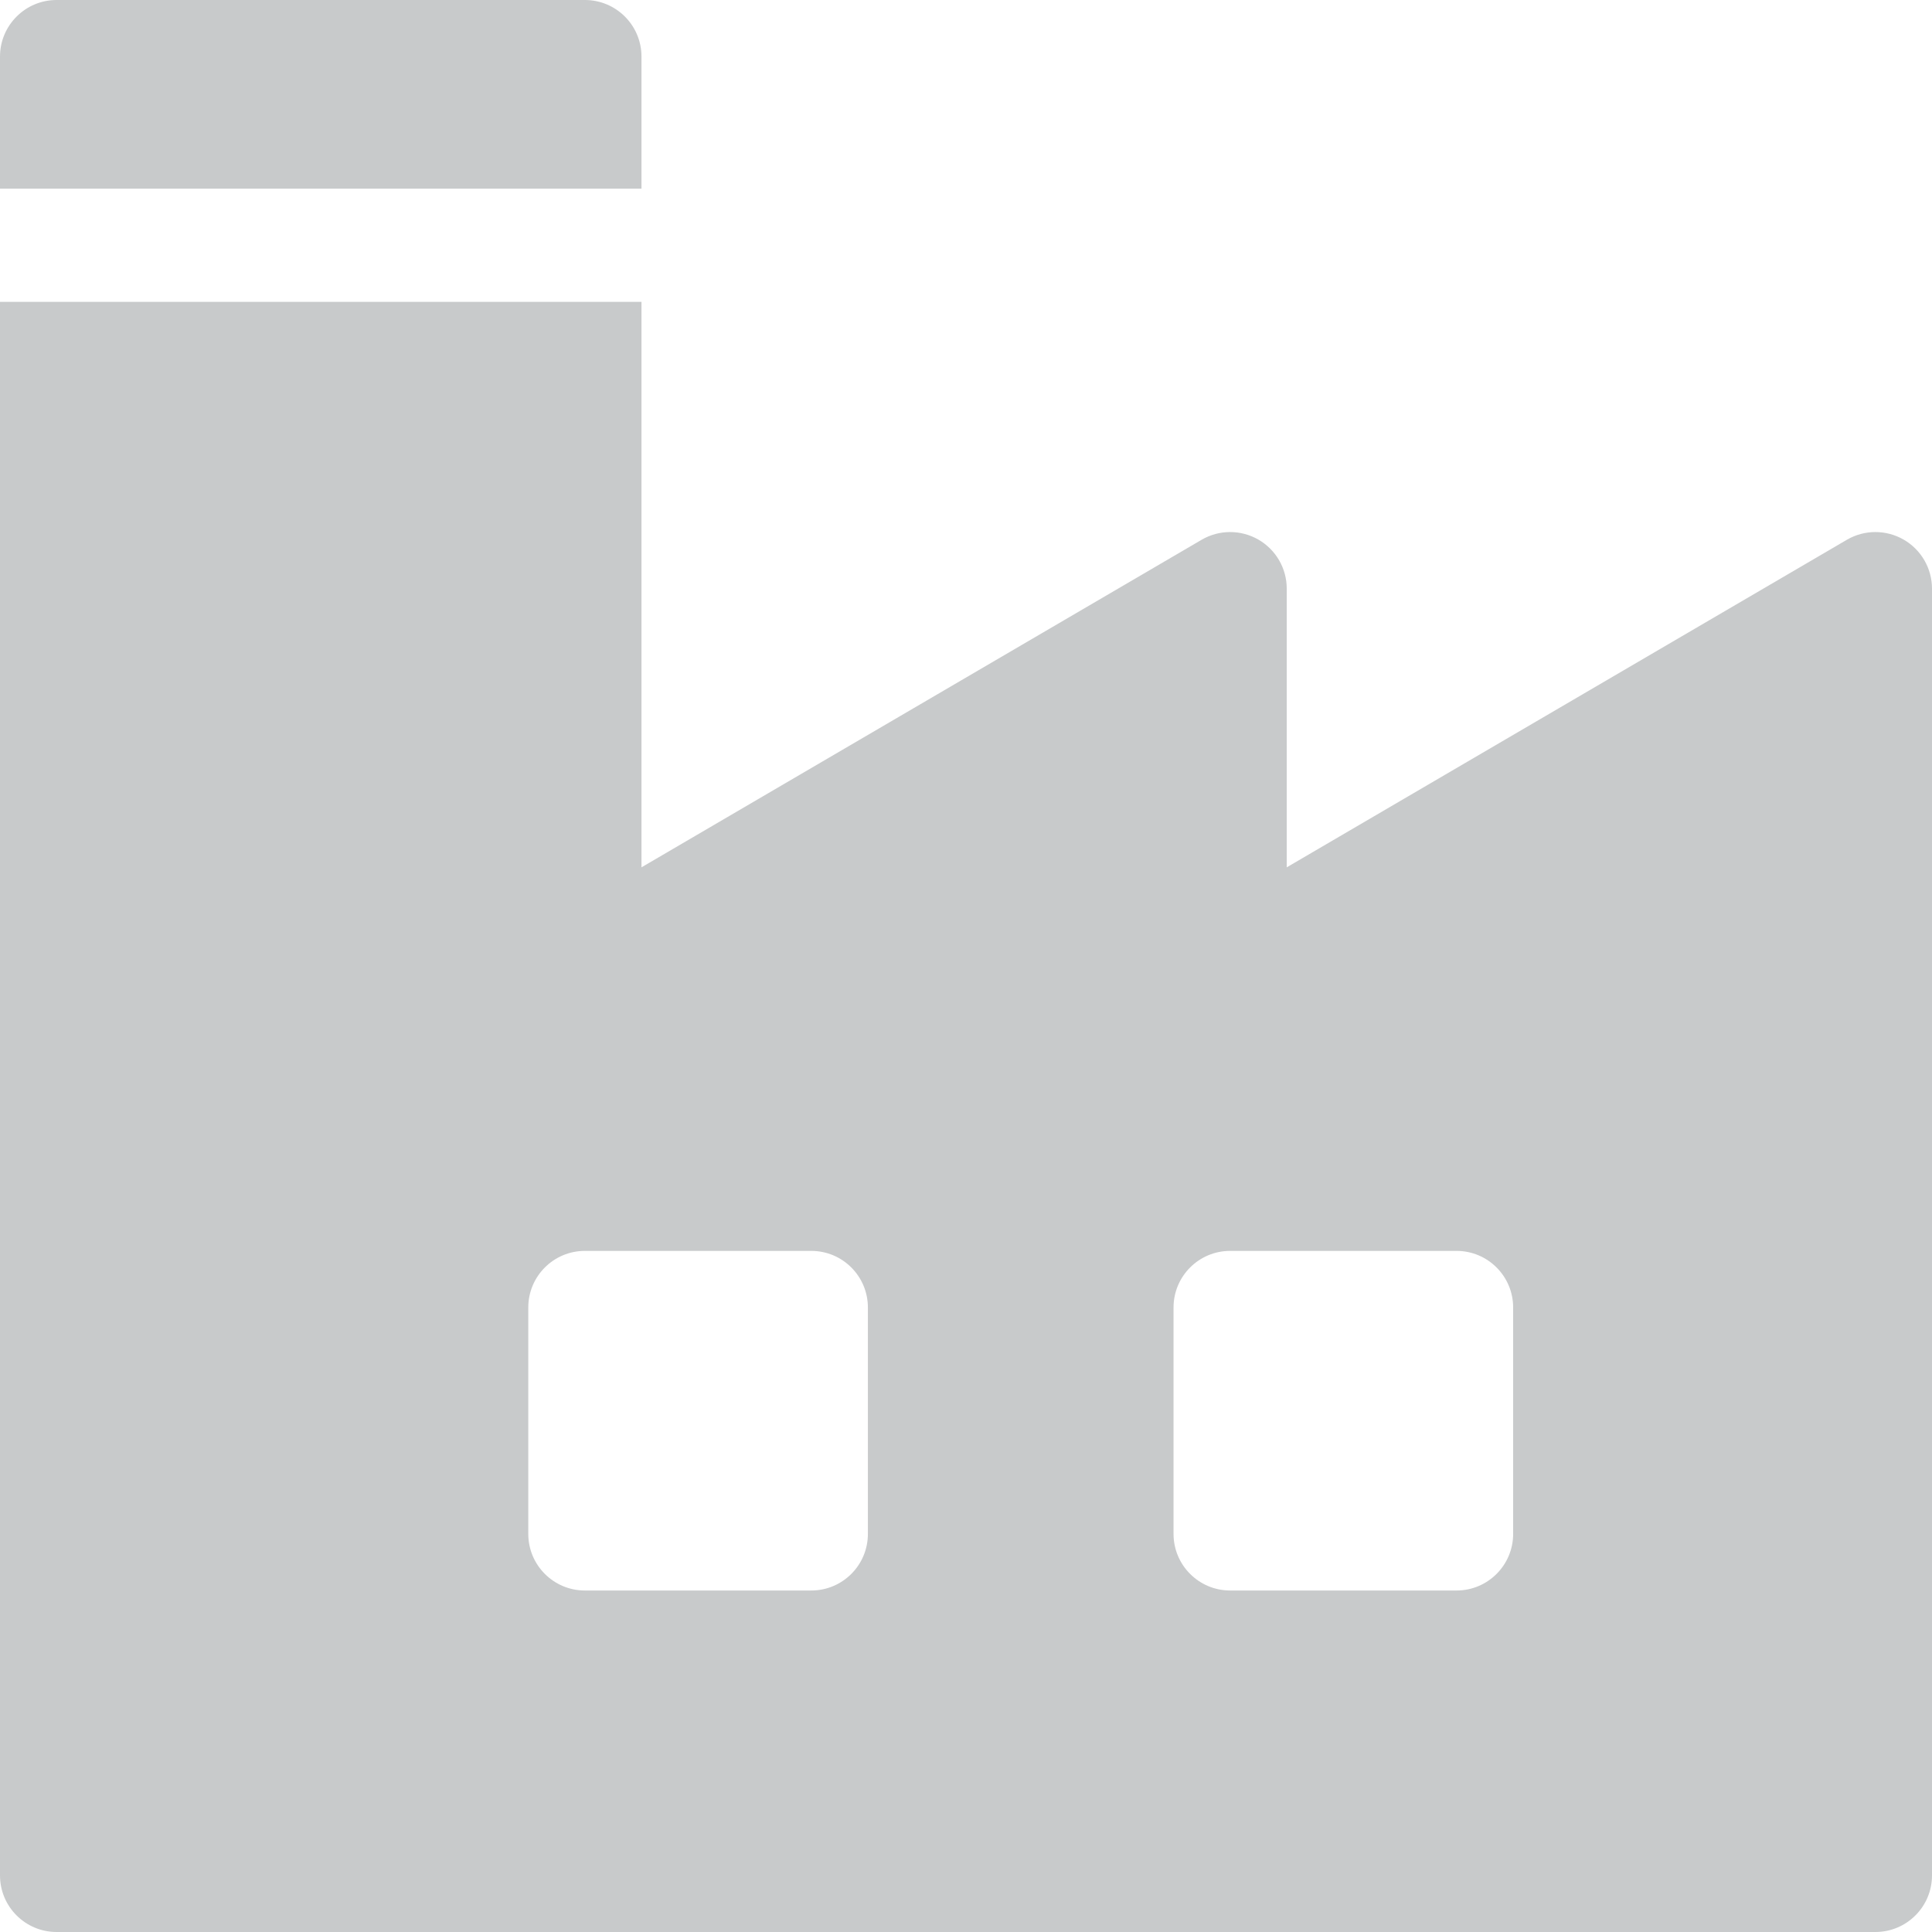 <?xml version="1.0"?>
<svg xmlns="http://www.w3.org/2000/svg" xmlns:xlink="http://www.w3.org/1999/xlink" xmlns:svgjs="http://svgjs.com/svgjs" version="1.1" width="512" height="512" x="0" y="0" viewBox="0 0 512 512" style="enable-background:new 0 0 512 512" xml:space="preserve" class=""><g>
<g xmlns="http://www.w3.org/2000/svg">
	<g>
		<path d="M155,0H15C6.716,0,0,6.716,0,15v35h170V15C170,6.716,163.284,0,155,0z" fill="#c8cacb" data-original="#000000" style="" class=""/>
	</g>
</g>
<g xmlns="http://www.w3.org/2000/svg">
	<g>
		<path d="M504.464,142.989c-4.662-2.674-10.397-2.651-15.036,0.063L341,229.852V156c0-5.374-2.875-10.337-7.536-13.011    c-4.662-2.674-10.397-2.651-15.036,0.063L170,229.852V80H0v417c0,8.284,6.716,15,15,15h482c8.284,0,15-6.716,15-15V156    C512,150.626,509.125,145.663,504.464,142.989z M230,406.5c0,8.284-6.716,15-15,15h-60c-8.284,0-15-6.716-15-15v-60    c0-8.284,6.716-15,15-15h60c8.284,0,15,6.716,15,15V406.5z M401,406.5c0,8.284-6.716,15-15,15h-60c-8.284,0-15-6.716-15-15v-60    c0-8.284,6.716-15,15-15h60c8.284,0,15,6.716,15,15V406.5z" fill="#c8cacb" data-original="#000000" style="" class=""/>
	</g>
</g>
<g xmlns="http://www.w3.org/2000/svg">
</g>
<g xmlns="http://www.w3.org/2000/svg">
</g>
<g xmlns="http://www.w3.org/2000/svg">
</g>
<g xmlns="http://www.w3.org/2000/svg">
</g>
<g xmlns="http://www.w3.org/2000/svg">
</g>
<g xmlns="http://www.w3.org/2000/svg">
</g>
<g xmlns="http://www.w3.org/2000/svg">
</g>
<g xmlns="http://www.w3.org/2000/svg">
</g>
<g xmlns="http://www.w3.org/2000/svg">
</g>
<g xmlns="http://www.w3.org/2000/svg">
</g>
<g xmlns="http://www.w3.org/2000/svg">
</g>
<g xmlns="http://www.w3.org/2000/svg">
</g>
<g xmlns="http://www.w3.org/2000/svg">
</g>
<g xmlns="http://www.w3.org/2000/svg">
</g>
<g xmlns="http://www.w3.org/2000/svg">
</g>
</g></svg>

